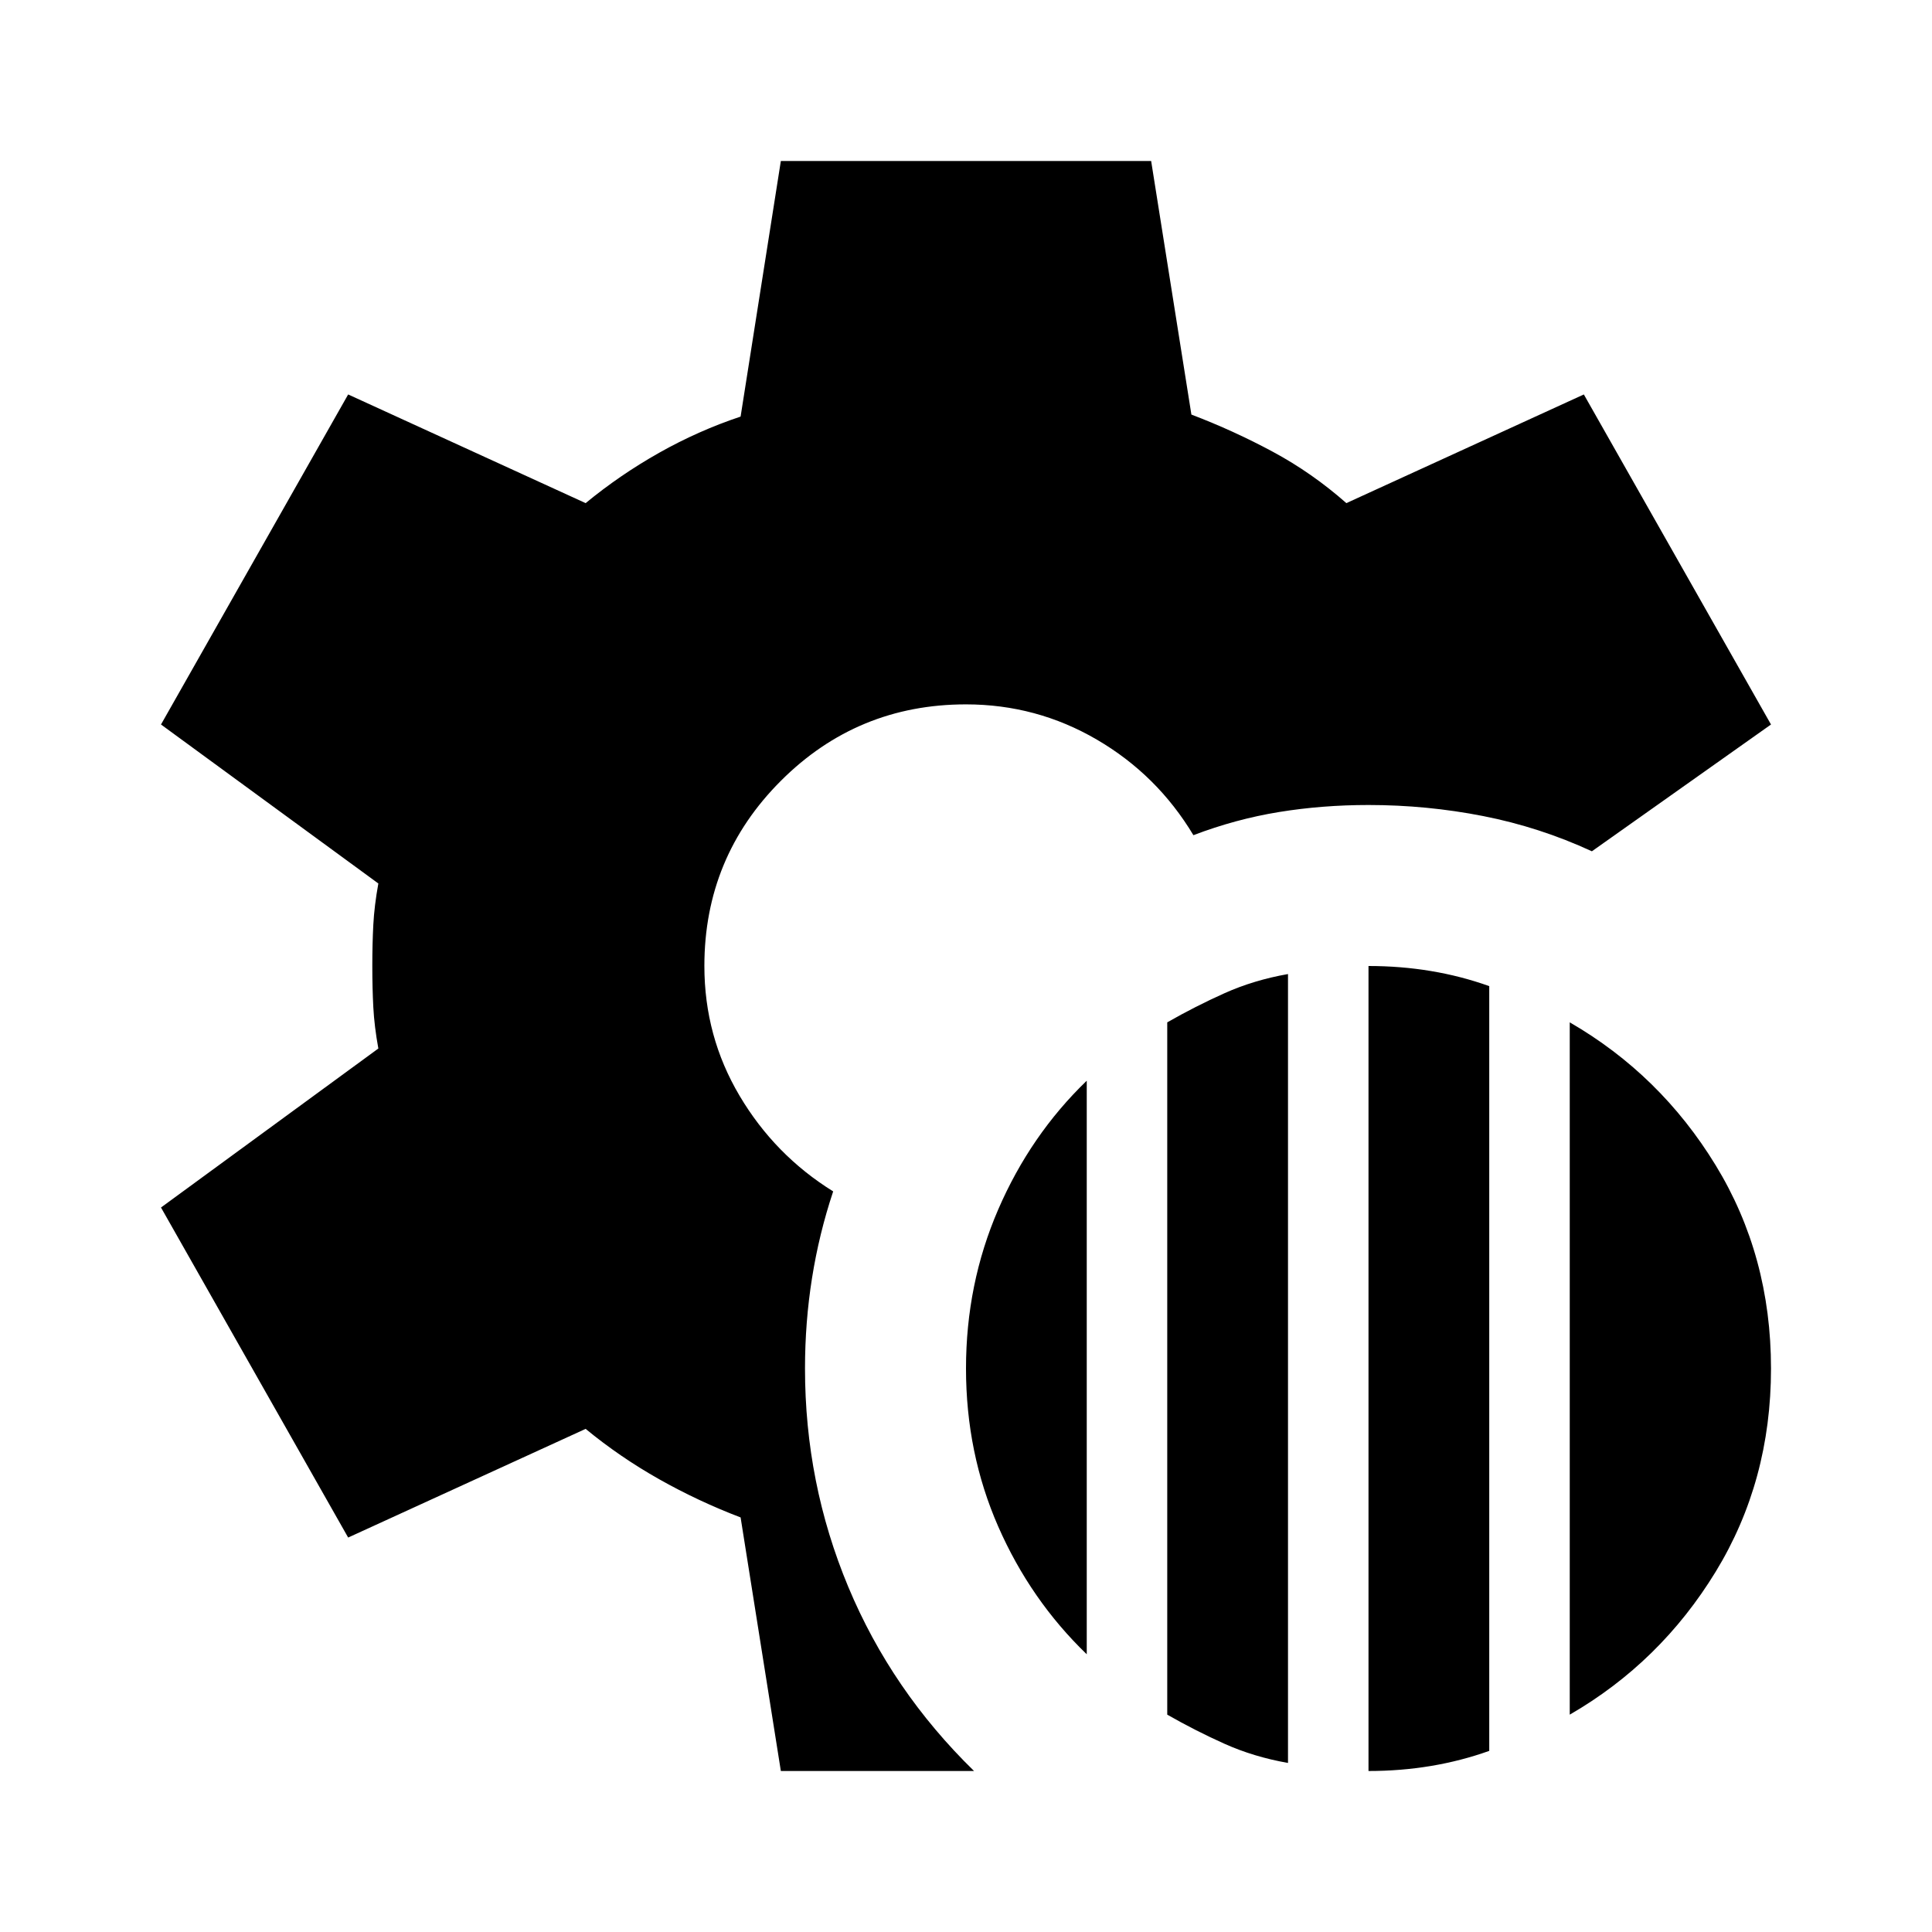 <svg xmlns="http://www.w3.org/2000/svg" width="48" height="48" viewBox="0 -960 960 960" fill="currentColor"><path d="M680-80v-400q16 0 31 2.5t29 7.5v380q-14 5-29 7.5T680-80Zm-100-28v-344q14-8 28.5-14.5T640-476v392q-17-3-31.5-9.5T580-108Zm200 0v-344q45 26 72.5 71T880-280q0 56-27.5 101T780-108Zm-240-30q-28-27-44-63.5T480-280q0-42 16-79t44-64v285ZM388-80l-20-126q-21-8-40.5-19T291-250l-118 54-93-164 108-79q-2-11-2.5-20.5T185-480q0-11 .5-20.5T188-521L80-600l93-164 118 54q17-14 36.5-25t40.5-18l20-127h184l20 126q21 8 40.5 18.5T669-710l118-54 93 164-89 63q-26-12-54-17.5t-57-5.5q-23 0-44.5 3.5T593-545q-18-30-48-47.5T480-610q-54 0-92 38t-38 92q0 35 17.5 64.5T414-368q-7 21-10.5 43t-3.5 45q0 57 21.5 108.5T484-80h-96Z"/></svg>

